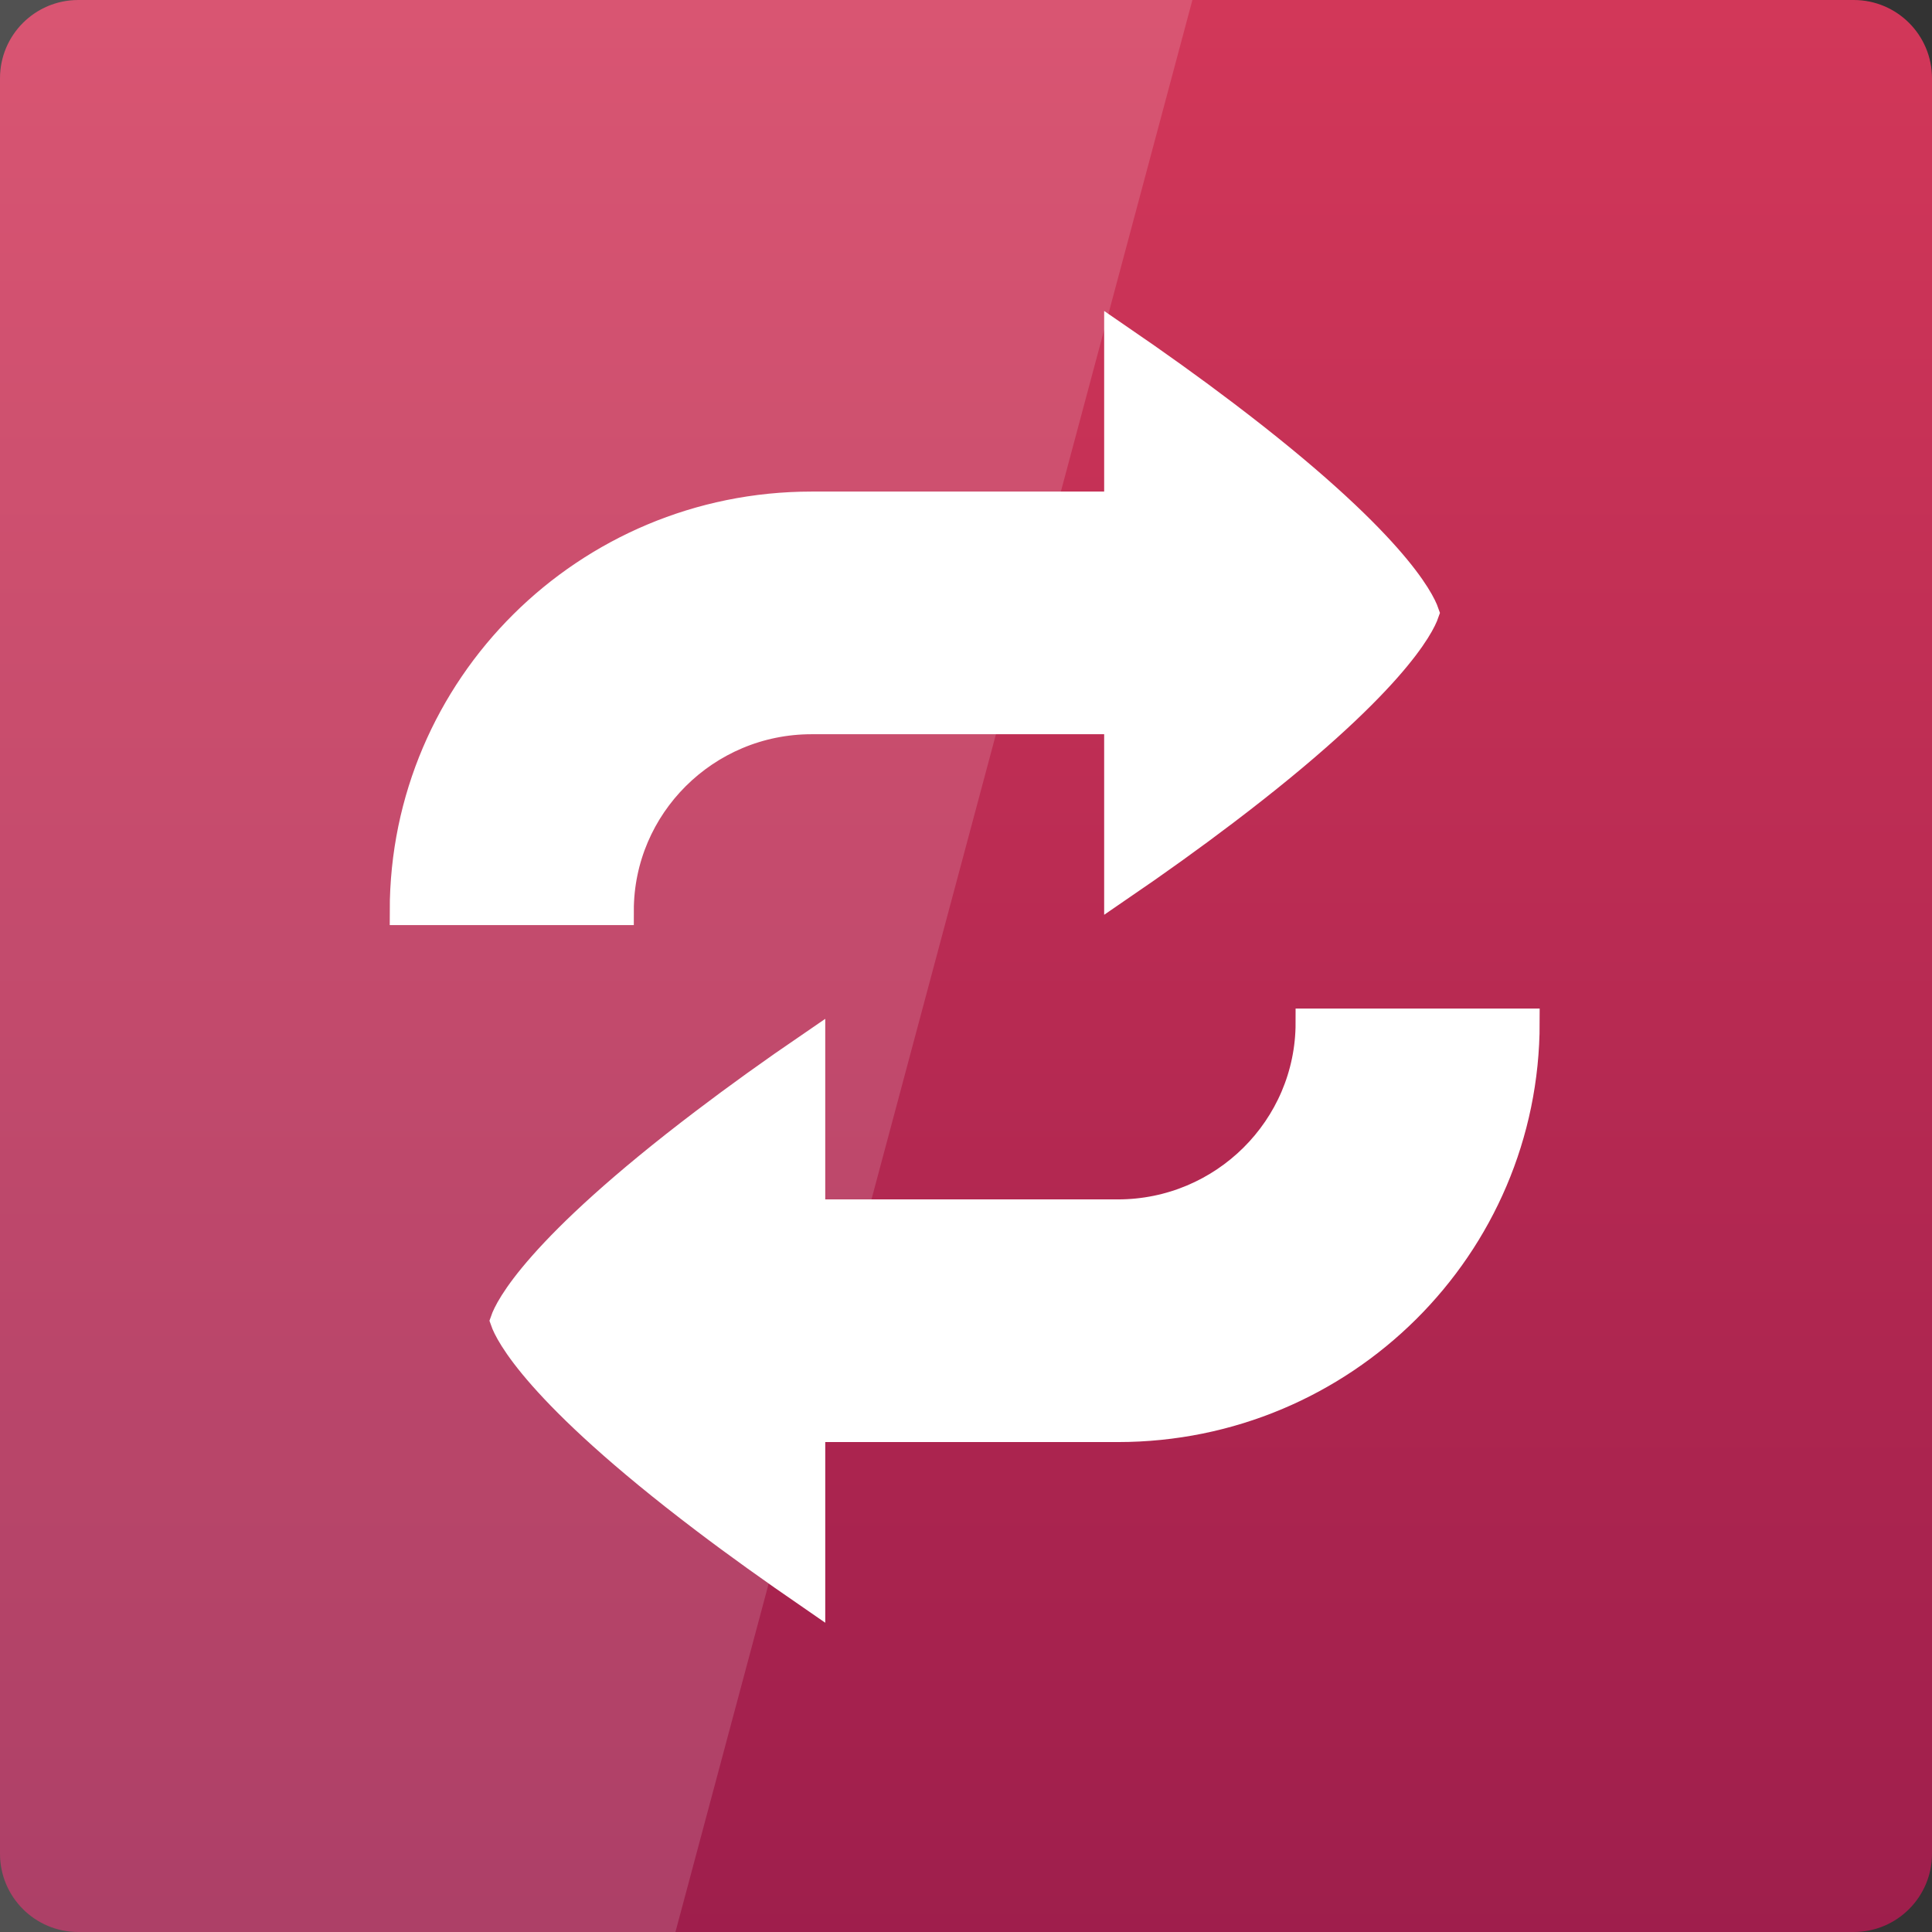 <svg width="64" xmlns="http://www.w3.org/2000/svg" height="64" viewBox="0 0 64 64" xmlns:xlink="http://www.w3.org/1999/xlink">
<rect x="0" y="0" width="64" height="64" fill="#333333" stroke="none"/>
<defs>
<linearGradient gradientTransform="matrix(1.333 0 0 1.333 0 -1339.15)" id="linear0" y1="1053.158" y2="1004.847" gradientUnits="userSpaceOnUse" x2="0">
<stop offset="0" style="stop-color:#9e1e4c"/>
<stop offset="1" style="stop-color:#d23759"/>
</linearGradient>
</defs>
<path style="fill:url(#linear0)" d="M 2.594 0 L 61.406 0 C 62.84 0 64 1.16 64 2.594 L 64 61.406 C 64 62.84 62.84 64 61.406 64 L 2.594 64 C 1.16 64 0 62.84 0 61.406 L 0 2.594 C 0 1.16 1.16 0 2.594 0 Z "/>
<g style="fill:#fff">
<g style="stroke:#fff;stroke-width:4.45">
<path d="M 181.687 -71.284 C 181.687 -54.915 168.283 -41.603 151.822 -41.603 C 146.53 -41.603 104.087 -41.603 104.087 -41.603 C 104.087 -41.603 104.087 -60.445 104.087 -67.696 C 98.136 -63.631 92.588 -59.639 87.552 -55.812 C 61.368 -35.945 57.065 -26.753 56.443 -24.959 C 57.065 -23.183 61.35 -13.972 87.552 5.895 C 92.588 9.721 98.154 13.695 104.087 17.778 C 104.087 10.509 104.087 -8.314 104.087 -8.314 C 104.087 -8.314 146.53 -8.314 151.822 -8.314 C 186.814 -8.314 215.195 -36.513 215.195 -71.284 Z " transform="matrix(.213 0 0 .213 4.693 49.067)"/>
<path d="M 74.314 -88.716 C 74.314 -105.086 87.717 -118.397 104.178 -118.397 C 109.47 -118.397 151.914 -118.397 151.914 -118.397 C 151.914 -118.397 151.914 -99.556 151.914 -92.305 C 157.865 -96.37 163.413 -100.362 168.448 -104.188 C 194.632 -124.055 198.935 -133.247 199.558 -135.042 C 198.935 -136.836 194.651 -146.028 168.448 -165.895 C 163.413 -169.722 157.846 -173.714 151.914 -177.779 C 151.914 -170.509 151.914 -151.686 151.914 -151.686 C 151.914 -151.686 109.47 -151.686 104.178 -151.686 C 69.187 -151.686 40.805 -123.488 40.805 -88.716 Z " transform="matrix(.213 0 0 .213 4.693 49.067)"/>
</g>
<path style="fill-opacity:.149" d="M 0 0 L 0 64 L 22.375 64 L 39.5 0 Z "/>
</g>
</svg>
